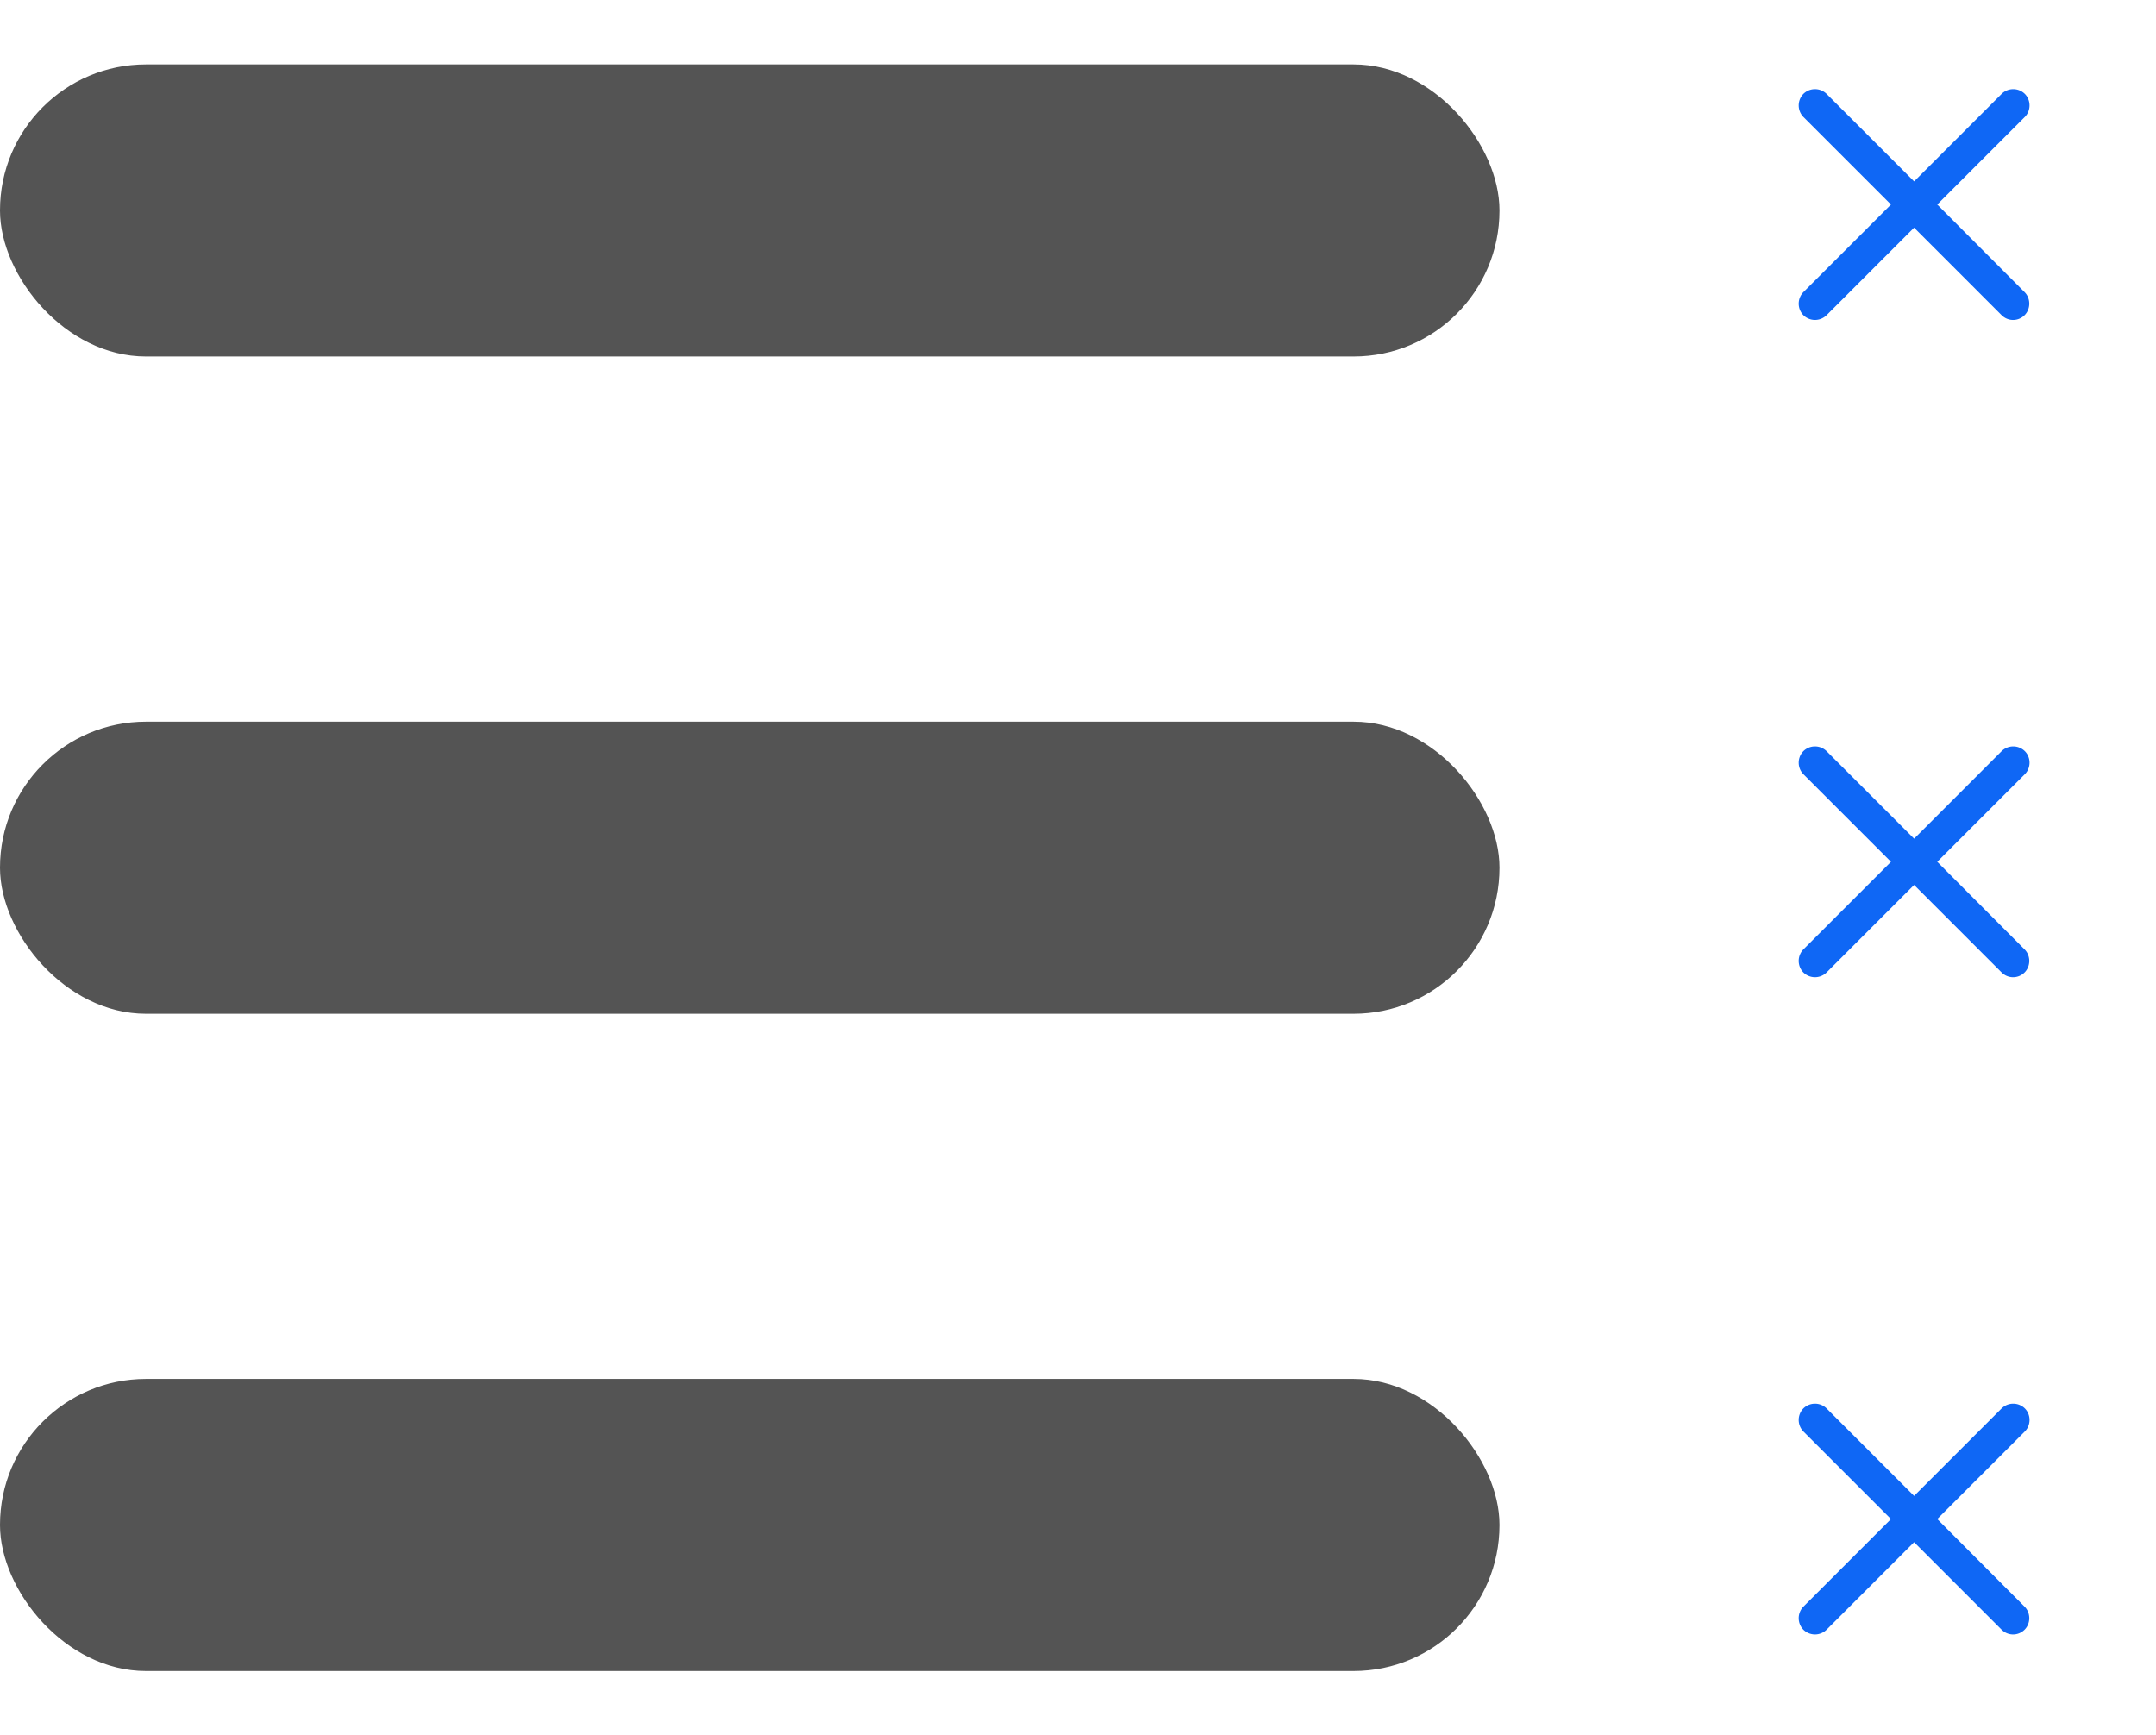 <svg width="82" height="66" fill="none" xmlns="http://www.w3.org/2000/svg"><rect y="2.45" width="57.03" height="11.11" rx="5.55" fill="#545454"/><path d="M76.57 12.17a.62.62 0 0 1-.44-.18L72.8 8.66l-3.33 3.33a.63.63 0 0 1-.88 0 .63.63 0 0 1 0-.88l3.33-3.33-3.33-3.33a.63.63 0 0 1 0-.88.63.63 0 0 1 .88 0L72.8 6.9l3.33-3.33a.63.63 0 0 1 .88 0c.24.24.24.64 0 .88l-3.33 3.33L77 11.11c.24.24.24.64 0 .88a.62.62 0 0 1-.44.18Z" fill="#0F67F5"/><rect y="27.45" width="57.03" height="11.11" rx="5.55" fill="#545454"/><path d="M76.57 37.17a.62.62 0 0 1-.44-.18l-3.33-3.33-3.33 3.33a.63.63 0 0 1-.88 0 .63.63 0 0 1 0-.88l3.33-3.33-3.33-3.33a.63.63 0 0 1 0-.88.63.63 0 0 1 .88 0l3.33 3.33 3.33-3.33a.63.63 0 0 1 .88 0c.24.24.24.64 0 .88l-3.33 3.33L77 36.11c.24.24.24.64 0 .88a.62.62 0 0 1-.44.18Z" fill="#0F67F5"/><rect y="52.45" width="57.03" height="11.11" rx="5.55" fill="#545454"/><path d="M76.57 62.17a.62.62 0 0 1-.44-.18l-3.33-3.33-3.33 3.33a.63.63 0 0 1-.88 0 .63.63 0 0 1 0-.88l3.33-3.33-3.33-3.33a.63.63 0 0 1 0-.88.63.63 0 0 1 .88 0l3.33 3.33 3.33-3.33a.63.63 0 0 1 .88 0c.24.24.24.64 0 .88l-3.33 3.33L77 61.11c.24.24.24.64 0 .88a.62.62 0 0 1-.44.18Z" fill="#0F67F5"/></svg>
